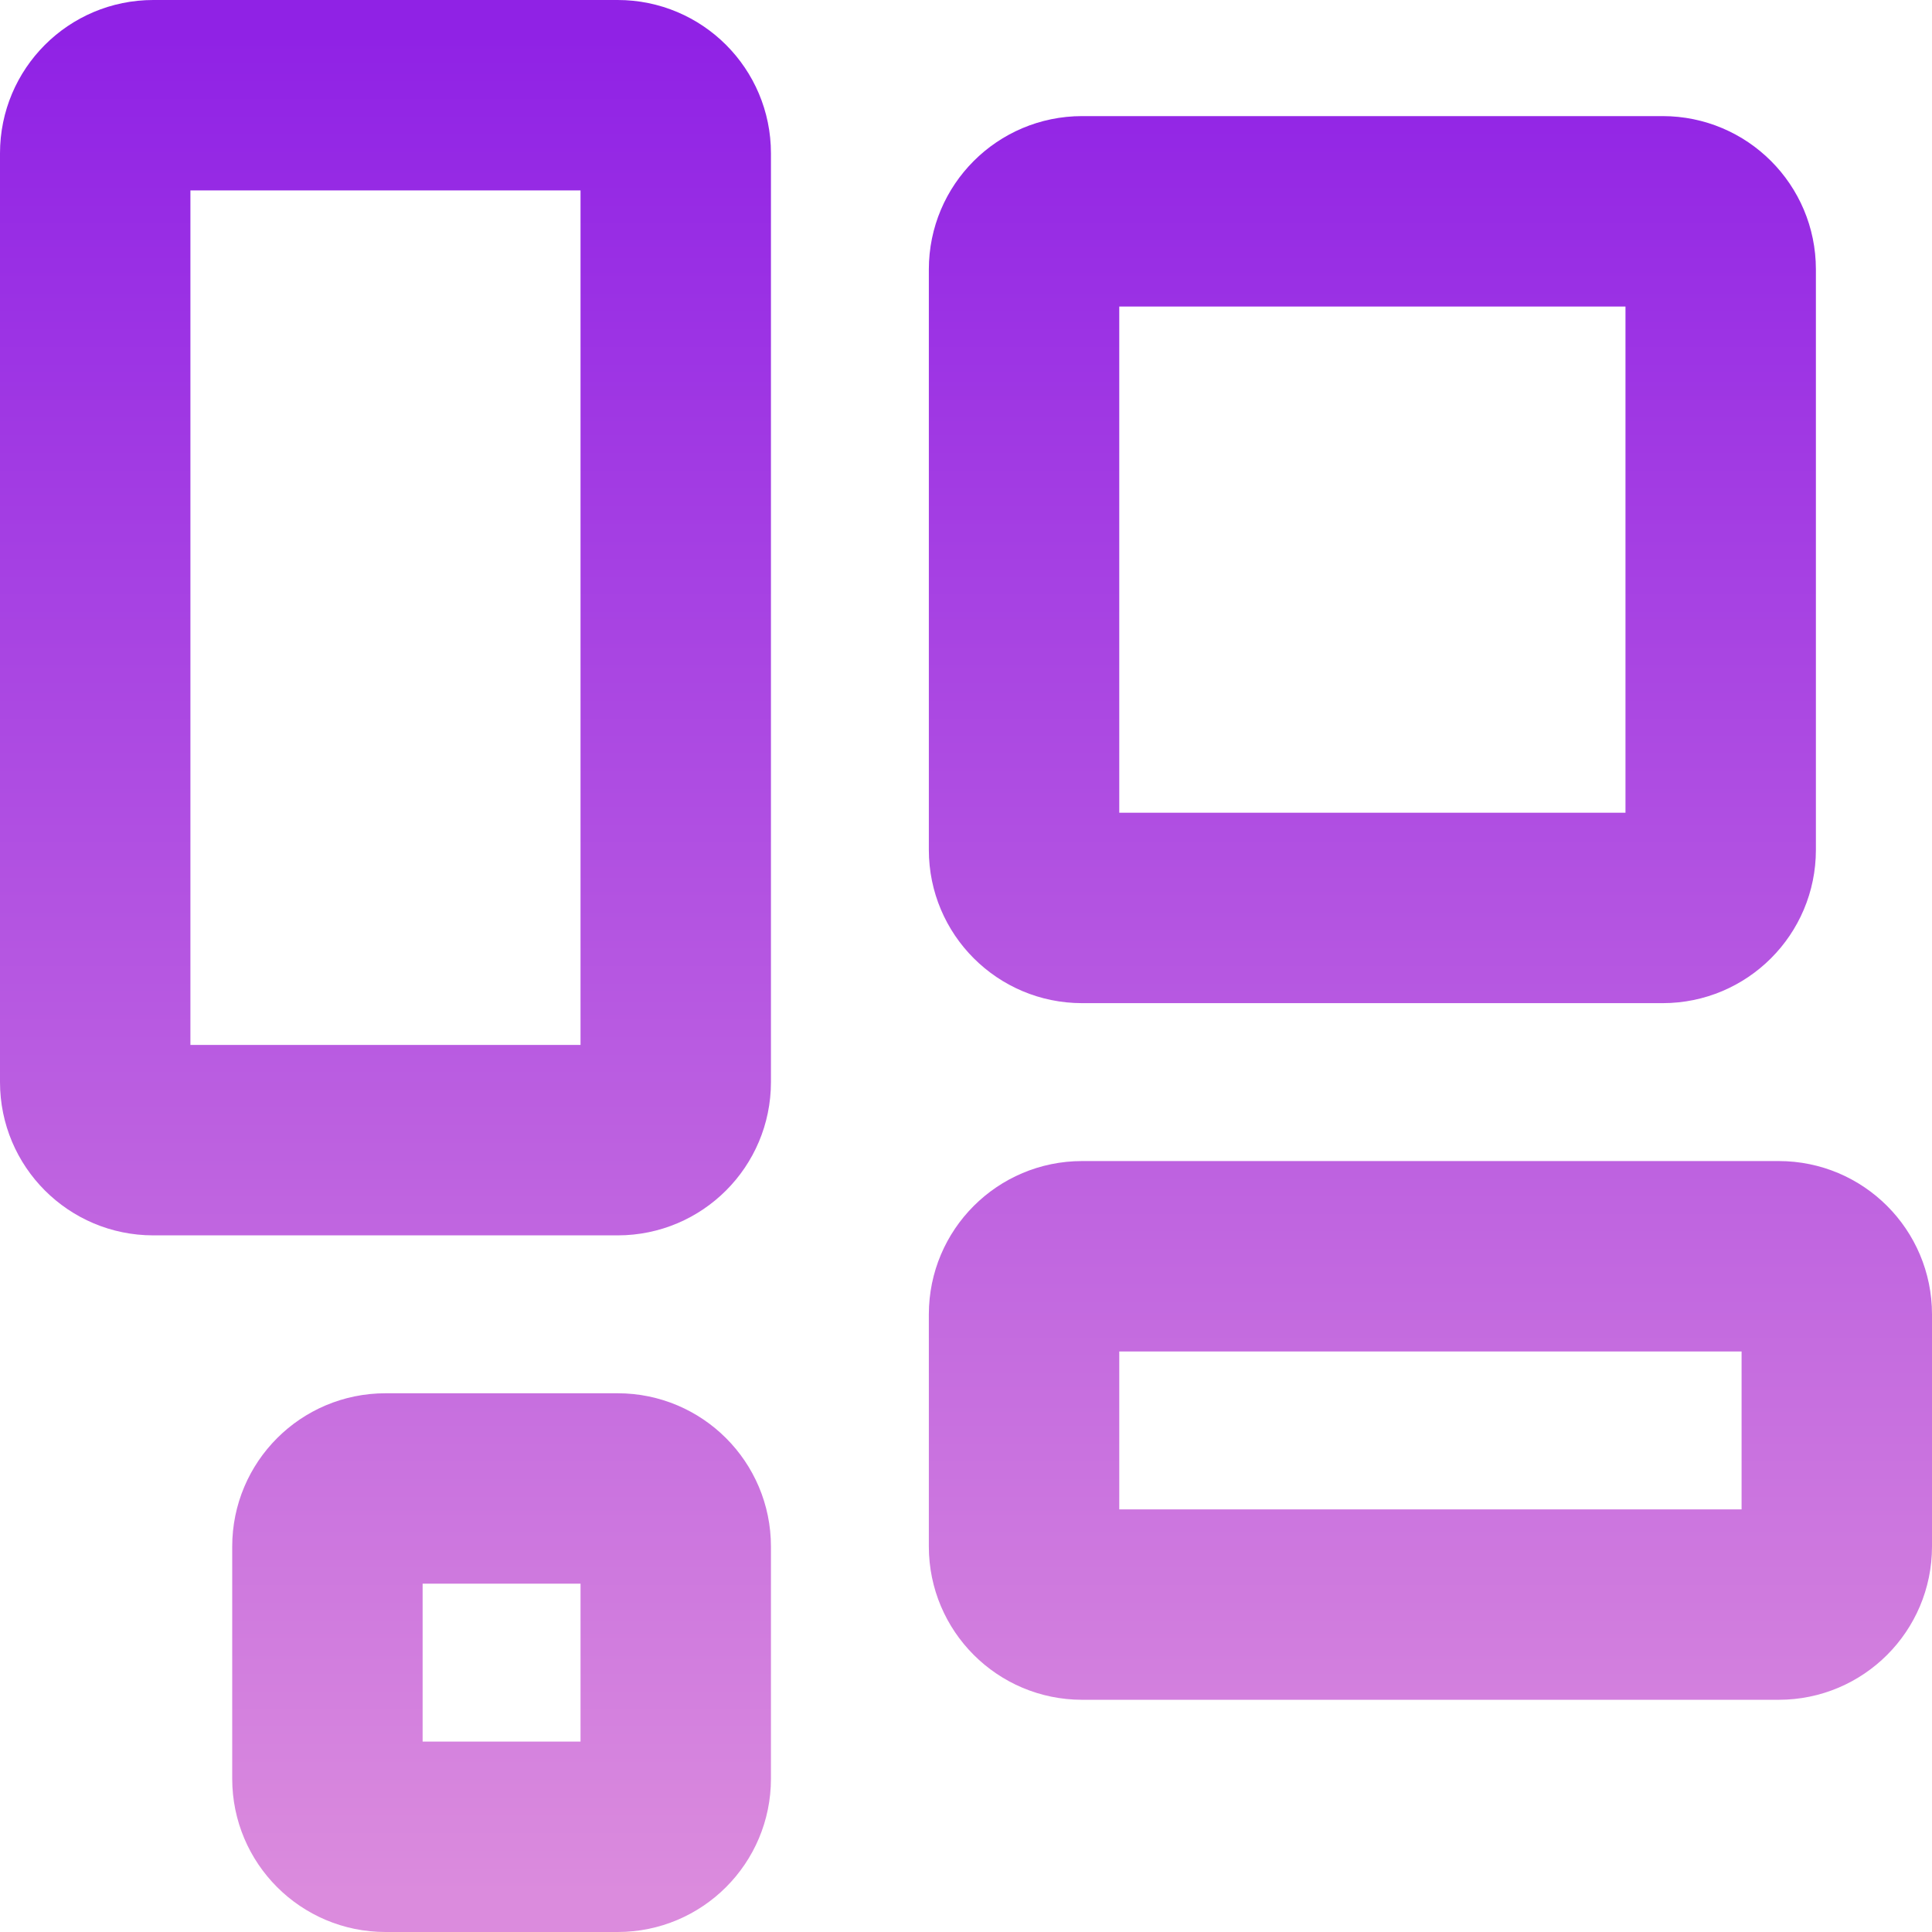 <svg width="52" height="52" viewBox="0 0 52 52" fill="none" xmlns="http://www.w3.org/2000/svg">
<path d="M16.625 4.125V29.125H4.125L4.125 4.125H16.625ZM4.125 1C2.399 1 1 2.399 1 4.125V29.125C1 30.851 2.399 32.25 4.125 32.25H16.625C18.351 32.25 19.75 30.851 19.75 29.125V4.125C19.75 2.399 18.351 1 16.625 1H4.125Z" fill="url(#paint0_linear_168_227)"/>
<path d="M44.75 7.25V22.875H29.125V7.25H44.75ZM29.125 4.125C27.399 4.125 26 5.524 26 7.25V22.875C26 24.601 27.399 26 29.125 26H44.75C46.476 26 47.875 24.601 47.875 22.875V7.25C47.875 5.524 46.476 4.125 44.75 4.125H29.125Z" fill="url(#paint1_linear_168_227)"/>
<path d="M16.625 41.625V47.875H10.375V41.625H16.625ZM10.375 38.5C8.649 38.5 7.25 39.899 7.25 41.625V47.875C7.25 49.601 8.649 51 10.375 51H16.625C18.351 51 19.75 49.601 19.75 47.875V41.625C19.75 39.899 18.351 38.5 16.625 38.5H10.375Z" fill="url(#paint2_linear_168_227)"/>
<path d="M47.875 35.375V41.625H29.125V35.375H47.875ZM29.125 32.25C27.399 32.25 26 33.649 26 35.375V41.625C26 43.351 27.399 44.75 29.125 44.75H47.875C49.601 44.75 51 43.351 51 41.625V35.375C51 33.649 49.601 32.25 47.875 32.25H29.125Z" fill="url(#paint3_linear_168_227)"/>
<path d="M16.625 4.125V29.125H4.125L4.125 4.125H16.625ZM4.125 1C2.399 1 1 2.399 1 4.125V29.125C1 30.851 2.399 32.25 4.125 32.25H16.625C18.351 32.25 19.75 30.851 19.75 29.125V4.125C19.75 2.399 18.351 1 16.625 1H4.125Z" stroke="url(#paint4_linear_168_227)" stroke-width="2"/>
<path d="M44.75 7.25V22.875H29.125V7.25H44.75ZM29.125 4.125C27.399 4.125 26 5.524 26 7.25V22.875C26 24.601 27.399 26 29.125 26H44.75C46.476 26 47.875 24.601 47.875 22.875V7.25C47.875 5.524 46.476 4.125 44.75 4.125H29.125Z" stroke="url(#paint5_linear_168_227)" stroke-width="2"/>
<path d="M16.625 41.625V47.875H10.375V41.625H16.625ZM10.375 38.5C8.649 38.5 7.25 39.899 7.25 41.625V47.875C7.25 49.601 8.649 51 10.375 51H16.625C18.351 51 19.75 49.601 19.75 47.875V41.625C19.75 39.899 18.351 38.5 16.625 38.5H10.375Z" stroke="url(#paint6_linear_168_227)" stroke-width="2"/>
<path d="M47.875 35.375V41.625H29.125V35.375H47.875ZM29.125 32.25C27.399 32.25 26 33.649 26 35.375V41.625C26 43.351 27.399 44.75 29.125 44.75H47.875C49.601 44.75 51 43.351 51 41.625V35.375C51 33.649 49.601 32.25 47.875 32.25H29.125Z" stroke="url(#paint7_linear_168_227)" stroke-width="2"/>
<defs>
<linearGradient id="paint0_linear_168_227" x1="26" y1="1" x2="26" y2="51" gradientUnits="userSpaceOnUse">
<stop stop-color="#9022E5"/>
<stop offset="1" stop-color="#DB8BDD"/>
</linearGradient>
<linearGradient id="paint1_linear_168_227" x1="26" y1="1" x2="26" y2="51" gradientUnits="userSpaceOnUse">
<stop stop-color="#9022E5"/>
<stop offset="1" stop-color="#DB8BDD"/>
</linearGradient>
<linearGradient id="paint2_linear_168_227" x1="26" y1="1" x2="26" y2="51" gradientUnits="userSpaceOnUse">
<stop stop-color="#9022E5"/>
<stop offset="1" stop-color="#DB8BDD"/>
</linearGradient>
<linearGradient id="paint3_linear_168_227" x1="26" y1="1" x2="26" y2="51" gradientUnits="userSpaceOnUse">
<stop stop-color="#9022E5"/>
<stop offset="1" stop-color="#DB8BDD"/>
</linearGradient>
<linearGradient id="paint4_linear_168_227" x1="26" y1="1" x2="26" y2="51" gradientUnits="userSpaceOnUse">
<stop stop-color="#9022E5"/>
<stop offset="1" stop-color="#DB8BDD"/>
</linearGradient>
<linearGradient id="paint5_linear_168_227" x1="26" y1="1" x2="26" y2="51" gradientUnits="userSpaceOnUse">
<stop stop-color="#9022E5"/>
<stop offset="1" stop-color="#DB8BDD"/>
</linearGradient>
<linearGradient id="paint6_linear_168_227" x1="26" y1="1" x2="26" y2="51" gradientUnits="userSpaceOnUse">
<stop stop-color="#9022E5"/>
<stop offset="1" stop-color="#DB8BDD"/>
</linearGradient>
<linearGradient id="paint7_linear_168_227" x1="26" y1="1" x2="26" y2="51" gradientUnits="userSpaceOnUse">
<stop stop-color="#9022E5"/>
<stop offset="1" stop-color="#DB8BDD"/>
</linearGradient>
</defs>
</svg>
